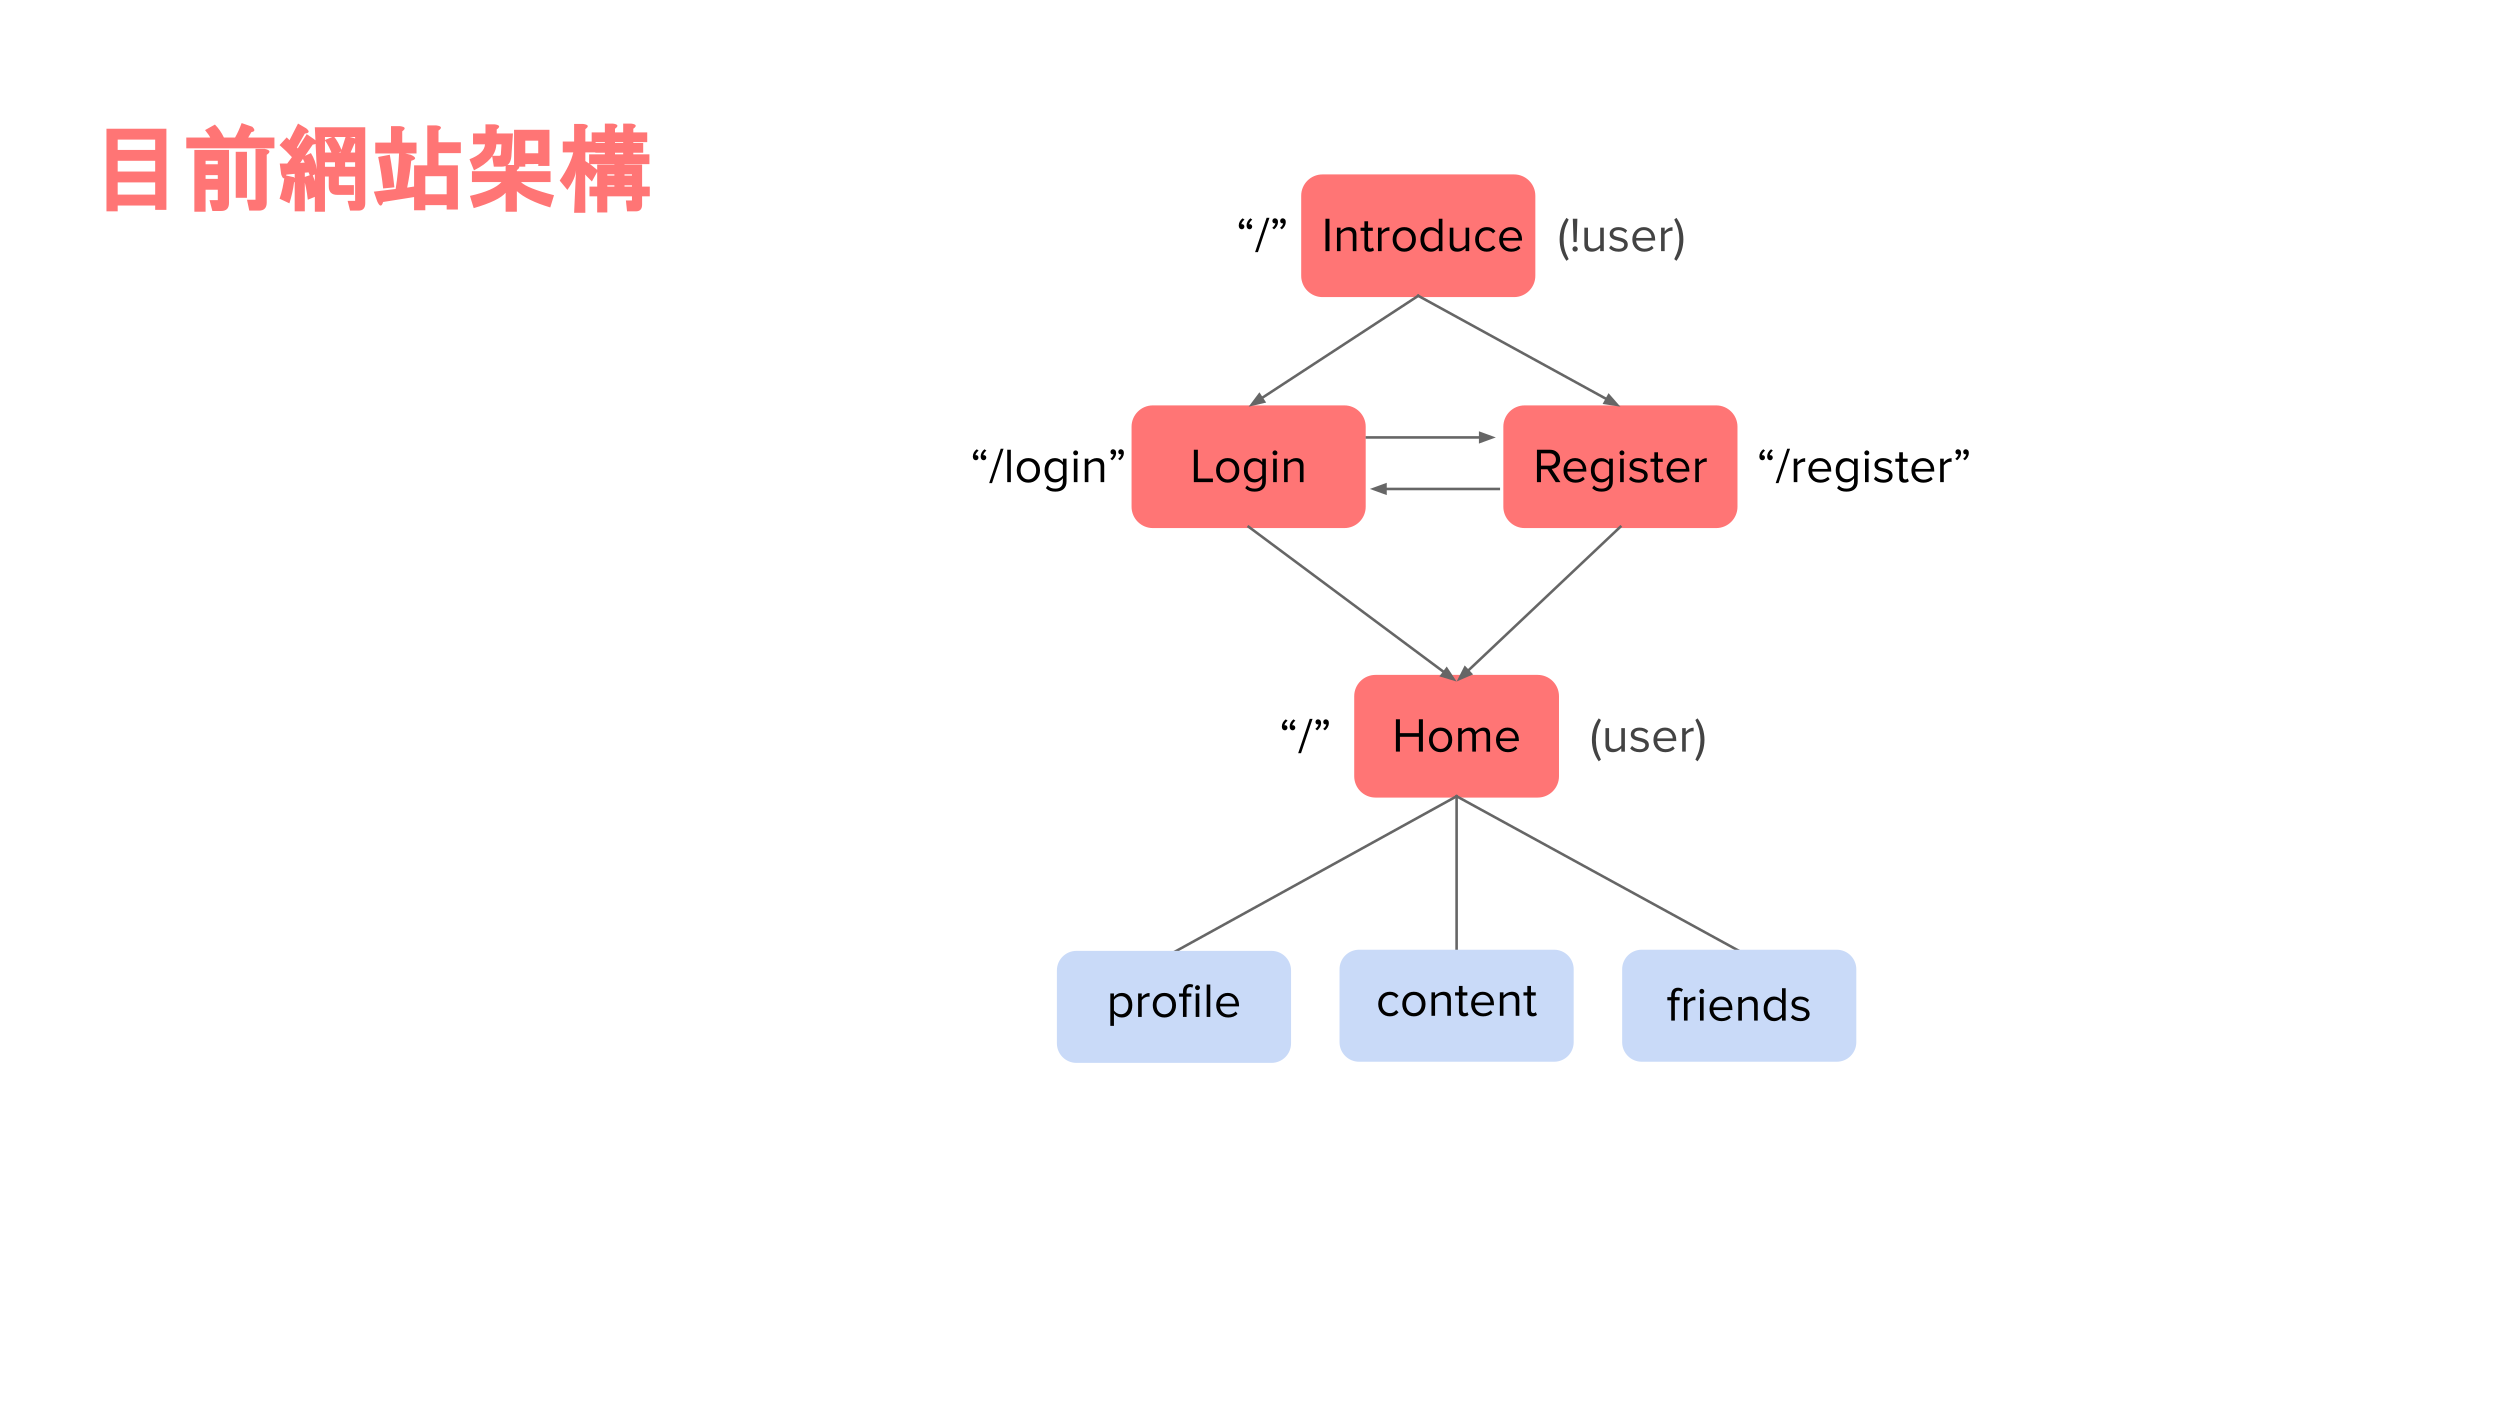 <svg version="1.1" viewBox="0.0 0.0 960.0 540.0" fill="none" stroke="none" stroke-linecap="square" stroke-miterlimit="10" xmlns:xlink="http://www.w3.org/1999/xlink" xmlns="http://www.w3.org/2000/svg"><rect x="0.0" y="0.0" width="960.0" height="540.0" fill="#808080" stroke="none"/><clipPath id="g20111129e14_0_52.0"><path d="m0 0l960.0 0l0 540.0l-960.0 0l0 -540.0z" clip-rule="nonzero"/></clipPath><g clip-path="url(#g20111129e14_0_52.0)"><path fill="#ffffff" d="m0 0l960.0 0l0 540.0l-960.0 0z" fill-rule="evenodd"/><path fill="#ff7575" d="m577.78 163.856l0 0c0 -4.244 3.441 -7.685 7.685 -7.685l73.543 0c2.038 0 3.993 0.81 5.434 2.251c1.441 1.441 2.251 3.396 2.251 5.434l0 30.74c0 4.244 -3.441 7.685 -7.685 7.685l-73.543 0c-4.244 0 -7.685 -3.441 -7.685 -7.685z" fill-rule="evenodd"/><path stroke="#ff7575" stroke-width="1.0" stroke-linejoin="round" stroke-linecap="butt" d="m577.78 163.856l0 0c0 -4.244 3.441 -7.685 7.685 -7.685l73.543 0c2.038 0 3.993 0.81 5.434 2.251c1.441 1.441 2.251 3.396 2.251 5.434l0 30.74c0 4.244 -3.441 7.685 -7.685 7.685l-73.543 0c-4.244 0 -7.685 -3.441 -7.685 -7.685z" fill-rule="evenodd"/><path fill="#ff7575" d="m435.016 163.854l0 0c0 -4.244 3.441 -7.685 7.685 -7.685l73.543 0c2.038 0 3.993 0.81 5.434 2.251c1.441 1.441 2.251 3.396 2.251 5.434l0 30.74c0 4.244 -3.441 7.685 -7.685 7.685l-73.543 0c-4.244 0 -7.685 -3.441 -7.685 -7.685z" fill-rule="evenodd"/><path stroke="#ff7575" stroke-width="1.0" stroke-linejoin="round" stroke-linecap="butt" d="m435.016 163.854l0 0c0 -4.244 3.441 -7.685 7.685 -7.685l73.543 0c2.038 0 3.993 0.81 5.434 2.251c1.441 1.441 2.251 3.396 2.251 5.434l0 30.74c0 4.244 -3.441 7.685 -7.685 7.685l-73.543 0c-4.244 0 -7.685 -3.441 -7.685 -7.685z" fill-rule="evenodd"/><path fill="#ff7575" d="m520.517 267.344l0 0c0 -4.244 3.441 -7.685 7.685 -7.685l62.267 0c2.038 0 3.993 0.81 5.434 2.251c1.441 1.441 2.251 3.396 2.251 5.434l0 30.74c0 4.244 -3.441 7.685 -7.685 7.685l-62.267 0c-4.244 0 -7.685 -3.441 -7.685 -7.685z" fill-rule="evenodd"/><path stroke="#ff7575" stroke-width="1.0" stroke-linejoin="round" stroke-linecap="butt" d="m520.517 267.344l0 0c0 -4.244 3.441 -7.685 7.685 -7.685l62.267 0c2.038 0 3.993 0.81 5.434 2.251c1.441 1.441 2.251 3.396 2.251 5.434l0 30.74c0 4.244 -3.441 7.685 -7.685 7.685l-62.267 0c-4.244 0 -7.685 -3.441 -7.685 -7.685z" fill-rule="evenodd"/><path fill="#000000" fill-opacity="0.0" d="m523.903 261.706l70.866 0l0 42.016l-70.866 0z" fill-rule="evenodd"/><path fill="#000000" d="m544.851 288.626l0 -5.703l-7.281 0l0 5.703l-1.547 0l0 -12.438l1.547 0l0 5.344l7.281 0l0 -5.344l1.547 0l0 12.438l-1.547 0zm8.33 0.219q-1.953 0 -3.203 -1.328q-1.25 -1.328 -1.25 -3.406q0 -2.094 1.25 -3.406q1.25 -1.312 3.203 -1.312q1.969 0 3.219 1.312q1.25 1.312 1.25 3.406q0 2.078 -1.25 3.406q-1.25 1.328 -3.219 1.328zm0 -1.25q1.312 0 2.156 -0.969q0.844 -0.984 0.844 -2.516q0 -1.516 -0.844 -2.484q-0.844 -0.984 -2.156 -0.984q-1.297 0 -2.156 0.969q-0.844 0.969 -0.844 2.5q0 1.547 0.844 2.516q0.844 0.969 2.156 0.969zm17.625 1.031l0 -6.125q0 -1.859 -1.672 -1.859q-0.703 0 -1.375 0.422q-0.656 0.422 -1.0 0.953l0 6.609l-1.406 0l0 -6.125q0 -1.859 -1.656 -1.859q-0.688 0 -1.344 0.438q-0.656 0.422 -1.031 0.969l0 6.578l-1.391 0l0 -9.016l1.391 0l0 1.312q0.312 -0.547 1.188 -1.031q0.891 -0.5 1.719 -0.5q1.047 0 1.625 0.484q0.594 0.484 0.812 1.188q0.453 -0.719 1.312 -1.188q0.859 -0.484 1.703 -0.484q2.516 0 2.516 2.719l0 6.516l-1.391 0zm8.262 0.219q-2.031 0 -3.312 -1.312q-1.281 -1.328 -1.281 -3.422q0 -2.0 1.266 -3.359q1.281 -1.359 3.172 -1.359q1.938 0 3.125 1.344q1.203 1.344 1.203 3.484l0 0.359l-7.297 0q0.078 1.375 1.0 2.25q0.922 0.859 2.25 0.859q1.641 0 2.781 -1.141l0.672 0.922q-1.375 1.375 -3.578 1.375zm2.797 -5.297q0 -1.25 -0.828 -2.125q-0.812 -0.875 -2.141 -0.875q-1.25 0 -2.078 0.875q-0.828 0.875 -0.875 2.125l5.922 0z" fill-rule="nonzero"/><path fill="#ff7575" d="m500.155 75.16l0 0c0 -4.244 3.441 -7.685 7.685 -7.685l73.543 0c2.038 0 3.993 0.81 5.434 2.251c1.441 1.441 2.251 3.396 2.251 5.434l0 30.74c0 4.244 -3.441 7.685 -7.685 7.685l-73.543 0c-4.244 0 -7.685 -3.441 -7.685 -7.685z" fill-rule="evenodd"/><path stroke="#ff7575" stroke-width="1.0" stroke-linejoin="round" stroke-linecap="butt" d="m500.155 75.16l0 0c0 -4.244 3.441 -7.685 7.685 -7.685l73.543 0c2.038 0 3.993 0.81 5.434 2.251c1.441 1.441 2.251 3.396 2.251 5.434l0 30.74c0 4.244 -3.441 7.685 -7.685 7.685l-73.543 0c-4.244 0 -7.685 -3.441 -7.685 -7.685z" fill-rule="evenodd"/><path fill="#000000" fill-opacity="0.0" d="m492.155 69.522l108.535 0l0 42.016l-108.535 0z" fill-rule="evenodd"/><path fill="#000000" d="m508.977 96.442l0 -12.438l1.547 0l0 12.438l-1.547 0zm10.49 0l0 -5.891q0 -1.203 -0.562 -1.641q-0.547 -0.453 -1.453 -0.453q-0.781 0 -1.547 0.422q-0.75 0.422 -1.125 0.984l0 6.578l-1.391 0l0 -9.016l1.391 0l0 1.312q0.578 -0.672 1.422 -1.094q0.859 -0.438 1.781 -0.438q2.875 0 2.875 2.906l0 6.328l-1.391 0zm6.467 0.219q-2.0 0 -2.0 -2.109l0 -5.891l-1.484 0l0 -1.234l1.484 0l0 -2.453l1.406 0l0 2.453l1.828 0l0 1.234l-1.828 0l0 5.594q0 0.516 0.219 0.844q0.234 0.312 0.703 0.312q0.578 0 0.938 -0.375l0.422 1.047q-0.578 0.578 -1.688 0.578zm3.219 -0.219l0 -9.016l1.391 0l0 1.453q1.25 -1.641 3.0 -1.641l0 1.438l-0.547 -0.047q-0.641 0 -1.406 0.453q-0.766 0.453 -1.047 0.984l0 6.375l-1.391 0zm10.078 0.219q-1.953 0 -3.203 -1.328q-1.25 -1.328 -1.25 -3.406q0 -2.094 1.25 -3.406q1.25 -1.312 3.203 -1.312q1.969 0 3.219 1.312q1.25 1.312 1.25 3.406q0 2.078 -1.25 3.406q-1.25 1.328 -3.219 1.328zm0 -1.25q1.312 0 2.156 -0.969q0.844 -0.984 0.844 -2.516q0 -1.516 -0.844 -2.484q-0.844 -0.984 -2.156 -0.984q-1.297 0 -2.156 0.969q-0.844 0.969 -0.844 2.5q0 1.547 0.844 2.516q0.844 0.969 2.156 0.969zm13.265 1.031l0 -1.344q-0.5 0.688 -1.297 1.125q-0.781 0.438 -1.734 0.438q-1.812 0 -2.922 -1.281q-1.094 -1.281 -1.094 -3.438q0 -2.156 1.109 -3.438q1.109 -1.297 2.906 -1.297q0.906 0 1.703 0.422q0.797 0.422 1.328 1.156l0 -4.781l1.406 0l0 12.438l-1.406 0zm-2.703 -1.031q0.844 0 1.594 -0.406q0.75 -0.406 1.109 -1.0l0 -4.094q-0.359 -0.594 -1.109 -1.016q-0.75 -0.438 -1.594 -0.438q-1.297 0 -2.094 0.953q-0.797 0.953 -0.797 2.531q0 1.547 0.781 2.516q0.797 0.953 2.109 0.953zm12.993 1.031l0 -1.266q-0.531 0.594 -1.375 1.047q-0.828 0.438 -1.844 0.438q-2.859 0 -2.859 -2.875l0 -6.359l1.391 0l0 5.938q0 1.062 0.484 1.562q0.484 0.484 1.531 0.484q0.828 0 1.547 -0.406q0.734 -0.406 1.125 -0.953l0 -6.625l1.391 0l0 9.016l-1.391 0zm8.17 0.219q-1.984 0 -3.25 -1.344q-1.25 -1.344 -1.25 -3.391q0 -2.031 1.25 -3.375q1.266 -1.344 3.25 -1.344q2.094 0 3.297 1.562l-0.922 0.859q-0.859 -1.172 -2.297 -1.172q-1.391 0 -2.266 0.969q-0.859 0.953 -0.859 2.5q0 1.562 0.859 2.531q0.859 0.953 2.266 0.953q1.406 0 2.297 -1.172l0.922 0.859q-1.203 1.562 -3.297 1.562zm9.329 0q-2.031 0 -3.312 -1.312q-1.281 -1.328 -1.281 -3.422q0 -2.0 1.266 -3.359q1.281 -1.359 3.172 -1.359q1.938 0 3.125 1.344q1.203 1.344 1.203 3.484l0 0.359l-7.297 0q0.078 1.375 1.0 2.25q0.922 0.859 2.25 0.859q1.641 0 2.781 -1.141l0.672 0.922q-1.375 1.375 -3.578 1.375zm2.797 -5.297q0 -1.25 -0.828 -2.125q-0.812 -0.875 -2.141 -0.875q-1.25 0 -2.078 0.875q-0.828 0.875 -0.875 2.125l5.922 0z" fill-rule="nonzero"/><path fill="#000000" fill-opacity="0.0" d="m601.462 261.706l64.126 0l0 42.016l-64.126 0z" fill-rule="evenodd"/><path fill="#434343" d="m613.915 292.345q-1.266 -1.734 -1.953 -3.859q-0.672 -2.141 -0.672 -4.391q0 -2.266 0.672 -4.375q0.688 -2.125 1.953 -3.875l0.844 0.641q-1.125 2.234 -1.547 3.906q-0.406 1.672 -0.406 3.703q0 2.016 0.422 3.719q0.422 1.688 1.531 3.875l-0.844 0.656zm8.658 -3.719l0 -1.266q-0.531 0.594 -1.375 1.047q-0.828 0.438 -1.844 0.438q-2.859 0 -2.859 -2.875l0 -6.359l1.391 0l0 5.938q0 1.062 0.484 1.562q0.484 0.484 1.531 0.484q0.828 0 1.547 -0.406q0.734 -0.406 1.125 -0.953l0 -6.625l1.391 0l0 9.016l-1.391 0zm7.045 0.219q-2.297 0 -3.641 -1.406l0.734 -1.016q0.453 0.531 1.234 0.906q0.797 0.375 1.734 0.375q1.047 0 1.578 -0.438q0.547 -0.438 0.547 -1.109q0 -0.594 -0.594 -0.938q-0.578 -0.344 -2.188 -0.719q-1.359 -0.281 -2.078 -0.875q-0.719 -0.609 -0.719 -1.641q0 -1.141 0.906 -1.859q0.922 -0.734 2.453 -0.734q2.031 0 3.344 1.312l-0.656 0.969q-0.406 -0.484 -1.109 -0.812q-0.703 -0.328 -1.578 -0.328q-0.938 0 -1.469 0.406q-0.531 0.406 -0.531 1.016q0 0.531 0.594 0.859q0.609 0.312 2.203 0.641q1.359 0.328 2.062 0.969q0.719 0.641 0.719 1.703q0 1.25 -0.969 1.984q-0.969 0.734 -2.578 0.734zm9.894 0q-2.031 0 -3.312 -1.312q-1.281 -1.328 -1.281 -3.422q0 -2.0 1.266 -3.359q1.281 -1.359 3.172 -1.359q1.938 0 3.125 1.344q1.203 1.344 1.203 3.484l0 0.359l-7.297 0q0.078 1.375 1.0 2.25q0.922 0.859 2.25 0.859q1.641 0 2.781 -1.141l0.672 0.922q-1.375 1.375 -3.578 1.375zm2.797 -5.297q0 -1.25 -0.828 -2.125q-0.812 -0.875 -2.141 -0.875q-1.25 0 -2.078 0.875q-0.828 0.875 -0.875 2.125l5.922 0zm3.644 5.078l0 -9.016l1.391 0l0 1.453q1.25 -1.641 3.0 -1.641l0 1.438l-0.547 -0.047q-0.641 0 -1.406 0.453q-0.766 0.453 -1.047 0.984l0 6.375l-1.391 0zm5.063 3.062q1.109 -2.172 1.531 -3.922q0.438 -1.766 0.438 -3.672q0 -1.906 -0.422 -3.625q-0.422 -1.734 -1.547 -3.984l0.844 -0.641q1.281 1.75 1.969 3.875q0.688 2.109 0.688 4.375q0 2.25 -0.688 4.391q-0.688 2.125 -1.969 3.859l-0.844 -0.656z" fill-rule="nonzero"/><path fill="#000000" fill-opacity="0.0" d="m589.068 69.522l88.913 0l0 42.016l-88.913 0z" fill-rule="evenodd"/><path fill="#434343" d="m601.521 100.161q-1.266 -1.734 -1.953 -3.859q-0.672 -2.141 -0.672 -4.391q0 -2.266 0.672 -4.375q0.688 -2.125 1.953 -3.875l0.844 0.641q-1.125 2.234 -1.547 3.906q-0.406 1.672 -0.406 3.703q0 2.016 0.422 3.719q0.422 1.688 1.531 3.875l-0.844 0.656zm2.736 -7.203l-0.297 -8.953l1.75 0l-0.297 8.953l-1.156 0zm0.578 3.672q-0.422 0 -0.719 -0.297q-0.297 -0.312 -0.297 -0.734q0 -0.422 0.297 -0.719q0.297 -0.297 0.719 -0.297q0.438 0 0.734 0.297q0.297 0.297 0.297 0.719q0 0.422 -0.297 0.734q-0.297 0.297 -0.734 0.297zm9.635 -0.188l0 -1.266q-0.531 0.594 -1.375 1.047q-0.828 0.438 -1.844 0.438q-2.859 0 -2.859 -2.875l0 -6.359l1.391 0l0 5.938q0 1.062 0.484 1.562q0.484 0.484 1.531 0.484q0.828 0 1.547 -0.406q0.734 -0.406 1.125 -0.953l0 -6.625l1.391 0l0 9.016l-1.391 0zm7.045 0.219q-2.297 0 -3.641 -1.406l0.734 -1.016q0.453 0.531 1.234 0.906q0.797 0.375 1.734 0.375q1.047 0 1.578 -0.438q0.547 -0.438 0.547 -1.109q0 -0.594 -0.594 -0.938q-0.578 -0.344 -2.188 -0.719q-1.359 -0.281 -2.078 -0.875q-0.719 -0.609 -0.719 -1.641q0 -1.141 0.906 -1.859q0.922 -0.734 2.453 -0.734q2.031 0 3.344 1.312l-0.656 0.969q-0.406 -0.484 -1.109 -0.812q-0.703 -0.328 -1.578 -0.328q-0.938 0 -1.469 0.406q-0.531 0.406 -0.531 1.016q0 0.531 0.594 0.859q0.609 0.312 2.203 0.641q1.359 0.328 2.062 0.969q0.719 0.641 0.719 1.703q0 1.25 -0.969 1.984q-0.969 0.734 -2.578 0.734zm9.894 0q-2.031 0 -3.312 -1.312q-1.281 -1.328 -1.281 -3.422q0 -2.0 1.266 -3.359q1.281 -1.359 3.172 -1.359q1.938 0 3.125 1.344q1.203 1.344 1.203 3.484l0 0.359l-7.297 0q0.078 1.375 1.0 2.25q0.922 0.859 2.25 0.859q1.641 0 2.781 -1.141l0.672 0.922q-1.375 1.375 -3.578 1.375zm2.797 -5.297q0 -1.25 -0.828 -2.125q-0.812 -0.875 -2.141 -0.875q-1.25 0 -2.078 0.875q-0.828 0.875 -0.875 2.125l5.922 0zm3.644 5.078l0 -9.016l1.391 0l0 1.453q1.25 -1.641 3.0 -1.641l0 1.438l-0.547 -0.047q-0.641 0 -1.406 0.453q-0.766 0.453 -1.047 0.984l0 6.375l-1.391 0zm5.063 3.062q1.109 -2.172 1.531 -3.922q0.438 -1.766 0.438 -3.672q0 -1.906 -0.422 -3.625q-0.422 -1.734 -1.547 -3.984l0.844 -0.641q1.281 1.75 1.969 3.875q0.688 2.109 0.688 4.375q0 2.25 -0.688 4.391q-0.688 2.125 -1.969 3.859l-0.844 -0.656z" fill-rule="nonzero"/><path fill="#000000" fill-opacity="0.0" d="m544.606 113.587l-65.134 42.583" fill-rule="evenodd"/><path stroke="#666666" stroke-width="1.0" stroke-linejoin="round" stroke-linecap="butt" d="m544.606 113.587l-60.112 39.299" fill-rule="evenodd"/><path fill="#666666" stroke="#666666" stroke-width="1.0" stroke-linecap="butt" d="m483.591 151.504l-2.895 3.866l4.702 -1.101z" fill-rule="evenodd"/><path fill="#000000" fill-opacity="0.0" d="m544.598 113.588l77.638 42.583" fill-rule="evenodd"/><path stroke="#666666" stroke-width="1.0" stroke-linejoin="round" stroke-linecap="butt" d="m544.598 113.588l72.377 39.697" fill-rule="evenodd"/><path fill="#666666" stroke="#666666" stroke-width="1.0" stroke-linecap="butt" d="m616.181 154.733l4.773 0.734l-3.185 -3.631z" fill-rule="evenodd"/><path fill="#000000" fill-opacity="0.0" d="m444.039 158.217l70.866 0l0 42.016l-70.866 0z" fill-rule="evenodd"/><path fill="#000000" d="m458.436 185.137l0 -12.438l1.547 0l0 11.062l5.781 0l0 1.375l-7.328 0zm12.998 0.219q-1.953 0 -3.203 -1.328q-1.25 -1.328 -1.25 -3.406q0 -2.094 1.25 -3.406q1.25 -1.312 3.203 -1.312q1.969 0 3.219 1.312q1.25 1.312 1.25 3.406q0 2.078 -1.25 3.406q-1.25 1.328 -3.219 1.328zm0 -1.25q1.312 0 2.156 -0.969q0.844 -0.984 0.844 -2.516q0 -1.516 -0.844 -2.484q-0.844 -0.984 -2.156 -0.984q-1.297 0 -2.156 0.969q-0.844 0.969 -0.844 2.5q0 1.547 0.844 2.516q0.844 0.969 2.156 0.969zm10.359 4.688q-1.156 0 -2.0 -0.281q-0.828 -0.281 -1.641 -1.062l0.719 -1.047q0.562 0.672 1.25 0.953q0.703 0.281 1.672 0.281q1.391 0 2.141 -0.719q0.75 -0.719 0.75 -1.984l0 -1.297q-0.484 0.703 -1.281 1.156q-0.781 0.453 -1.734 0.453q-1.828 0 -2.922 -1.281q-1.094 -1.297 -1.094 -3.375q0 -2.172 1.109 -3.422q1.109 -1.266 2.906 -1.266q1.859 0 3.016 1.578l0 -1.359l1.406 0l0 8.75q0 1.906 -1.125 2.906q-1.109 1.016 -3.172 1.016zm0.203 -4.781q0.766 0 1.516 -0.406q0.766 -0.406 1.172 -1.062l0 -3.938q-0.406 -0.656 -1.172 -1.047q-0.766 -0.406 -1.516 -0.406q-1.312 0 -2.109 0.953q-0.781 0.953 -0.781 2.484q0 1.547 0.797 2.484q0.812 0.938 2.094 0.938zm7.584 -9.172q-0.375 0 -0.656 -0.266q-0.281 -0.281 -0.281 -0.672q0 -0.391 0.281 -0.672q0.281 -0.281 0.656 -0.281q0.391 0 0.672 0.281q0.281 0.281 0.281 0.672q0 0.391 -0.281 0.672q-0.281 0.266 -0.672 0.266zm-0.688 10.297l0 -9.016l1.391 0l0 9.016l-1.391 0zm10.276 0l0 -5.891q0 -1.203 -0.562 -1.641q-0.547 -0.453 -1.453 -0.453q-0.781 0 -1.547 0.422q-0.75 0.422 -1.125 0.984l0 6.578l-1.391 0l0 -9.016l1.391 0l0 1.312q0.578 -0.672 1.422 -1.094q0.859 -0.438 1.781 -0.438q2.875 0 2.875 2.906l0 6.328l-1.391 0z" fill-rule="nonzero"/><path fill="#000000" fill-opacity="0.0" d="m573.433 158.218l97.606 0l0 42.016l-97.606 0z" fill-rule="evenodd"/><path fill="#000000" d="m597.386 185.138l-3.172 -4.938l-2.484 0l0 4.938l-1.547 0l0 -12.438l5.0 0q1.75 0 2.828 1.047q1.078 1.031 1.078 2.703q0 1.562 -0.906 2.531q-0.906 0.953 -2.328 1.078l3.359 5.078l-1.828 0zm-2.391 -6.312q1.125 0 1.797 -0.656q0.688 -0.656 0.688 -1.719q0 -1.062 -0.688 -1.719q-0.672 -0.656 -1.797 -0.656l-3.266 0l0 4.75l3.266 0zm9.986 6.531q-2.031 0 -3.312 -1.312q-1.281 -1.328 -1.281 -3.422q0 -2.0 1.266 -3.359q1.281 -1.359 3.172 -1.359q1.938 0 3.125 1.344q1.203 1.344 1.203 3.484l0 0.359l-7.297 0q0.078 1.375 1.0 2.25q0.922 0.859 2.25 0.859q1.641 0 2.781 -1.141l0.672 0.922q-1.375 1.375 -3.578 1.375zm2.797 -5.297q0 -1.25 -0.828 -2.125q-0.812 -0.875 -2.141 -0.875q-1.25 0 -2.078 0.875q-0.828 0.875 -0.875 2.125l5.922 0zm7.253 8.734q-1.156 0 -2.0 -0.281q-0.828 -0.281 -1.641 -1.062l0.719 -1.047q0.562 0.672 1.25 0.953q0.703 0.281 1.672 0.281q1.391 0 2.141 -0.719q0.75 -0.719 0.75 -1.984l0 -1.297q-0.484 0.703 -1.281 1.156q-0.781 0.453 -1.734 0.453q-1.828 0 -2.922 -1.281q-1.094 -1.297 -1.094 -3.375q0 -2.172 1.109 -3.422q1.109 -1.266 2.906 -1.266q1.859 0 3.016 1.578l0 -1.359l1.406 0l0 8.75q0 1.906 -1.125 2.906q-1.109 1.016 -3.172 1.016zm0.203 -4.781q0.766 0 1.516 -0.406q0.766 -0.406 1.172 -1.062l0 -3.938q-0.406 -0.656 -1.172 -1.047q-0.766 -0.406 -1.516 -0.406q-1.312 0 -2.109 0.953q-0.781 0.953 -0.781 2.484q0 1.547 0.797 2.484q0.812 0.938 2.094 0.938zm7.584 -9.172q-0.375 0 -0.656 -0.266q-0.281 -0.281 -0.281 -0.672q0 -0.391 0.281 -0.672q0.281 -0.281 0.656 -0.281q0.391 0 0.672 0.281q0.281 0.281 0.281 0.672q0 0.391 -0.281 0.672q-0.281 0.266 -0.672 0.266zm-0.688 10.297l0 -9.016l1.391 0l0 9.016l-1.391 0zm7.041 0.219q-2.297 0 -3.641 -1.406l0.734 -1.016q0.453 0.531 1.234 0.906q0.797 0.375 1.734 0.375q1.047 0 1.578 -0.438q0.547 -0.438 0.547 -1.109q0 -0.594 -0.594 -0.938q-0.578 -0.344 -2.188 -0.719q-1.359 -0.281 -2.078 -0.875q-0.719 -0.609 -0.719 -1.641q0 -1.141 0.906 -1.859q0.922 -0.734 2.453 -0.734q2.031 0 3.344 1.312l-0.656 0.969q-0.406 -0.484 -1.109 -0.812q-0.703 -0.328 -1.578 -0.328q-0.938 0 -1.469 0.406q-0.531 0.406 -0.531 1.016q0 0.531 0.594 0.859q0.609 0.312 2.203 0.641q1.359 0.328 2.062 0.969q0.719 0.641 0.719 1.703q0 1.25 -0.969 1.984q-0.969 0.734 -2.578 0.734zm8.097 0q-2.0 0 -2.0 -2.109l0 -5.891l-1.484 0l0 -1.234l1.484 0l0 -2.453l1.406 0l0 2.453l1.828 0l0 1.234l-1.828 0l0 5.594q0 0.516 0.219 0.844q0.234 0.312 0.703 0.312q0.578 0 0.938 -0.375l0.422 1.047q-0.578 0.578 -1.688 0.578zm7.282 0q-2.031 0 -3.312 -1.312q-1.281 -1.328 -1.281 -3.422q0 -2.0 1.266 -3.359q1.281 -1.359 3.172 -1.359q1.938 0 3.125 1.344q1.203 1.344 1.203 3.484l0 0.359l-7.297 0q0.078 1.375 1.0 2.25q0.922 0.859 2.25 0.859q1.641 0 2.781 -1.141l0.672 0.922q-1.375 1.375 -3.578 1.375zm2.797 -5.297q0 -1.25 -0.828 -2.125q-0.812 -0.875 -2.141 -0.875q-1.25 0 -2.078 0.875q-0.828 0.875 -0.875 2.125l5.922 0zm3.644 5.078l0 -9.016l1.391 0l0 1.453q1.25 -1.641 3.0 -1.641l0 1.438l-0.547 -0.047q-0.641 0 -1.406 0.453q-0.766 0.453 -1.047 0.984l0 6.375l-1.391 0z" fill-rule="nonzero"/><path fill="#000000" fill-opacity="0.0" d="m524.891 167.975l49.512 0" fill-rule="evenodd"/><path stroke="#666666" stroke-width="1.0" stroke-linejoin="round" stroke-linecap="butt" d="m524.891 167.975l43.512 0" fill-rule="evenodd"/><path fill="#666666" stroke="#666666" stroke-width="1.0" stroke-linecap="butt" d="m568.403 169.627l4.538 -1.652l-4.538 -1.652z" fill-rule="evenodd"/><path fill="#000000" fill-opacity="0.0" d="m575.529 187.755l-49.512 0" fill-rule="evenodd"/><path stroke="#666666" stroke-width="1.0" stroke-linejoin="round" stroke-linecap="butt" d="m575.529 187.755l-43.512 0" fill-rule="evenodd"/><path fill="#666666" stroke="#666666" stroke-width="1.0" stroke-linecap="butt" d="m532.017 186.103l-4.538 1.652l4.538 1.652z" fill-rule="evenodd"/><path fill="#000000" fill-opacity="0.0" d="m465.677 69.525l59.622 0l0 42.016l-59.622 0z" fill-rule="evenodd"/><path fill="#000000" d="m475.677 86.617q0 -0.859 0.422 -1.594q0.438 -0.734 1.094 -1.203l0.688 0.547q-0.438 0.312 -0.797 0.812q-0.359 0.484 -0.391 0.938l0.234 -0.031q0.406 0 0.656 0.266q0.25 0.266 0.25 0.688q0 0.406 -0.281 0.703q-0.281 0.297 -0.703 0.297q-0.469 0 -0.828 -0.359q-0.344 -0.375 -0.344 -1.062zm3.0 0q0 -0.859 0.422 -1.594q0.422 -0.734 1.078 -1.203l0.688 0.547q-0.438 0.312 -0.781 0.812q-0.344 0.484 -0.406 0.938l0.25 -0.031q0.391 0 0.641 0.266q0.266 0.266 0.266 0.688q0 0.406 -0.297 0.703q-0.281 0.297 -0.703 0.297q-0.469 0 -0.812 -0.359q-0.344 -0.375 -0.344 -1.062zm3.276 10.203l4.422 -13.188l1.094 0l-4.422 13.188l-1.094 0zm11.788 -11.594q0 0.859 -0.438 1.609q-0.438 0.75 -1.078 1.219l-0.688 -0.578q0.453 -0.297 0.797 -0.797q0.344 -0.5 0.406 -0.938l-0.25 0.031q-0.391 0 -0.656 -0.25q-0.25 -0.266 -0.25 -0.703q0 -0.406 0.281 -0.703q0.297 -0.297 0.703 -0.297q0.469 0 0.812 0.359q0.359 0.359 0.359 1.047zm-2.984 0q0 0.859 -0.438 1.609q-0.438 0.75 -1.094 1.219l-0.688 -0.578q0.453 -0.297 0.797 -0.797q0.359 -0.5 0.422 -0.938l-0.266 0.031q-0.391 0 -0.641 -0.25q-0.25 -0.266 -0.25 -0.703q0 -0.406 0.266 -0.703q0.281 -0.297 0.719 -0.297q0.469 0 0.812 0.359q0.359 0.359 0.359 1.047z" fill-rule="nonzero"/><path fill="#000000" fill-opacity="0.0" d="m482.228 261.926l59.622 0l0 42.016l-59.622 0z" fill-rule="evenodd"/><path fill="#000000" d="m492.228 279.018q0 -0.859 0.422 -1.594q0.438 -0.734 1.094 -1.203l0.688 0.547q-0.438 0.312 -0.797 0.812q-0.359 0.484 -0.391 0.938l0.234 -0.031q0.406 0 0.656 0.266q0.25 0.266 0.25 0.688q0 0.406 -0.281 0.703q-0.281 0.297 -0.703 0.297q-0.469 0 -0.828 -0.359q-0.344 -0.375 -0.344 -1.062zm3.0 0q0 -0.859 0.422 -1.594q0.422 -0.734 1.078 -1.203l0.688 0.547q-0.438 0.312 -0.781 0.812q-0.344 0.484 -0.406 0.938l0.25 -0.031q0.391 0 0.641 0.266q0.266 0.266 0.266 0.688q0 0.406 -0.297 0.703q-0.281 0.297 -0.703 0.297q-0.469 0 -0.812 -0.359q-0.344 -0.375 -0.344 -1.062zm3.276 10.203l4.422 -13.188l1.094 0l-4.422 13.188l-1.094 0zm11.788 -11.594q0 0.859 -0.438 1.609q-0.438 0.75 -1.078 1.219l-0.688 -0.578q0.453 -0.297 0.797 -0.797q0.344 -0.5 0.406 -0.938l-0.25 0.031q-0.391 0 -0.656 -0.25q-0.25 -0.266 -0.25 -0.703q0 -0.406 0.281 -0.703q0.297 -0.297 0.703 -0.297q0.469 0 0.812 0.359q0.359 0.359 0.359 1.047zm-2.984 0q0 0.859 -0.438 1.609q-0.438 0.75 -1.094 1.219l-0.688 -0.578q0.453 -0.297 0.797 -0.797q0.359 -0.5 0.422 -0.938l-0.266 0.031q-0.391 0 -0.641 -0.25q-0.25 -0.266 -0.25 -0.703q0 -0.406 0.266 -0.703q0.281 -0.297 0.719 -0.297q0.469 0 0.812 0.359q0.359 0.359 0.359 1.047z" fill-rule="nonzero"/><path fill="#000000" fill-opacity="0.0" d="m363.57 158.218l97.606 0l0 42.016l-97.606 0z" fill-rule="evenodd"/><path fill="#000000" d="m373.57 175.31q0 -0.859 0.422 -1.594q0.438 -0.734 1.094 -1.203l0.688 0.547q-0.438 0.312 -0.797 0.812q-0.359 0.484 -0.391 0.938l0.234 -0.031q0.406 0 0.656 0.266q0.25 0.266 0.25 0.688q0 0.406 -0.281 0.703q-0.281 0.297 -0.703 0.297q-0.469 0 -0.828 -0.359q-0.344 -0.375 -0.344 -1.062zm3.0 0q0 -0.859 0.422 -1.594q0.422 -0.734 1.078 -1.203l0.688 0.547q-0.438 0.312 -0.781 0.812q-0.344 0.484 -0.406 0.938l0.25 -0.031q0.391 0 0.641 0.266q0.266 0.266 0.266 0.688q0 0.406 -0.297 0.703q-0.281 0.297 -0.703 0.297q-0.469 0 -0.812 -0.359q-0.344 -0.375 -0.344 -1.062zm3.276 10.203l4.422 -13.188l1.094 0l-4.422 13.188l-1.094 0zm6.928 -0.375l0 -12.438l1.391 0l0 12.438l-1.391 0zm8.12 0.219q-1.953 0 -3.203 -1.328q-1.25 -1.328 -1.25 -3.406q0 -2.094 1.25 -3.406q1.25 -1.312 3.203 -1.312q1.969 0 3.219 1.312q1.25 1.312 1.25 3.406q0 2.078 -1.25 3.406q-1.25 1.328 -3.219 1.328zm0 -1.25q1.312 0 2.156 -0.969q0.844 -0.984 0.844 -2.516q0 -1.516 -0.844 -2.484q-0.844 -0.984 -2.156 -0.984q-1.297 0 -2.156 0.969q-0.844 0.969 -0.844 2.5q0 1.547 0.844 2.516q0.844 0.969 2.156 0.969zm10.359 4.688q-1.156 0 -2.0 -0.281q-0.828 -0.281 -1.641 -1.062l0.719 -1.047q0.562 0.672 1.25 0.953q0.703 0.281 1.672 0.281q1.391 0 2.141 -0.719q0.75 -0.719 0.75 -1.984l0 -1.297q-0.484 0.703 -1.281 1.156q-0.781 0.453 -1.734 0.453q-1.828 0 -2.922 -1.281q-1.094 -1.297 -1.094 -3.375q0 -2.172 1.109 -3.422q1.109 -1.266 2.906 -1.266q1.859 0 3.016 1.578l0 -1.359l1.406 0l0 8.75q0 1.906 -1.125 2.906q-1.109 1.016 -3.172 1.016zm0.203 -4.781q0.766 0 1.516 -0.406q0.766 -0.406 1.172 -1.062l0 -3.938q-0.406 -0.656 -1.172 -1.047q-0.766 -0.406 -1.516 -0.406q-1.312 0 -2.109 0.953q-0.781 0.953 -0.781 2.484q0 1.547 0.797 2.484q0.812 0.938 2.094 0.938zm7.584 -9.172q-0.375 0 -0.656 -0.266q-0.281 -0.281 -0.281 -0.672q0 -0.391 0.281 -0.672q0.281 -0.281 0.656 -0.281q0.391 0 0.672 0.281q0.281 0.281 0.281 0.672q0 0.391 -0.281 0.672q-0.281 0.266 -0.672 0.266zm-0.688 10.297l0 -9.016l1.391 0l0 9.016l-1.391 0zm10.276 0l0 -5.891q0 -1.203 -0.562 -1.641q-0.547 -0.453 -1.453 -0.453q-0.781 0 -1.547 0.422q-0.75 0.422 -1.125 0.984l0 6.578l-1.391 0l0 -9.016l1.391 0l0 1.312q0.578 -0.672 1.422 -1.094q0.859 -0.438 1.781 -0.438q2.875 0 2.875 2.906l0 6.328l-1.391 0zm8.949 -11.219q0 0.859 -0.438 1.609q-0.438 0.75 -1.078 1.219l-0.688 -0.578q0.453 -0.297 0.797 -0.797q0.344 -0.5 0.406 -0.938l-0.25 0.031q-0.391 0 -0.656 -0.25q-0.25 -0.266 -0.25 -0.703q0 -0.406 0.281 -0.703q0.297 -0.297 0.703 -0.297q0.469 0 0.812 0.359q0.359 0.359 0.359 1.047zm-2.984 0q0 0.859 -0.438 1.609q-0.438 0.75 -1.094 1.219l-0.688 -0.578q0.453 -0.297 0.797 -0.797q0.359 -0.5 0.422 -0.938l-0.266 0.031q-0.391 0 -0.641 -0.25q-0.25 -0.266 -0.25 -0.703q0 -0.406 0.266 -0.703q0.281 -0.297 0.719 -0.297q0.469 0 0.812 0.359q0.359 0.359 0.359 1.047z" fill-rule="nonzero"/><path fill="#000000" fill-opacity="0.0" d="m665.588 158.218l120.945 0l0 42.016l-120.945 0z" fill-rule="evenodd"/><path fill="#000000" d="m675.588 175.31q0 -0.859 0.422 -1.594q0.438 -0.734 1.094 -1.203l0.688 0.547q-0.438 0.312 -0.797 0.812q-0.359 0.484 -0.391 0.938l0.234 -0.031q0.406 0 0.656 0.266q0.25 0.266 0.25 0.688q0 0.406 -0.281 0.703q-0.281 0.297 -0.703 0.297q-0.469 0 -0.828 -0.359q-0.344 -0.375 -0.344 -1.062zm3.0 0q0 -0.859 0.422 -1.594q0.422 -0.734 1.078 -1.203l0.688 0.547q-0.438 0.312 -0.781 0.812q-0.344 0.484 -0.406 0.938l0.25 -0.031q0.391 0 0.641 0.266q0.266 0.266 0.266 0.688q0 0.406 -0.297 0.703q-0.281 0.297 -0.703 0.297q-0.469 0 -0.812 -0.359q-0.344 -0.375 -0.344 -1.062zm3.276 10.203l4.422 -13.188l1.094 0l-4.422 13.188l-1.094 0zm6.928 -0.375l0 -9.016l1.391 0l0 1.453q1.25 -1.641 3.0 -1.641l0 1.438l-0.547 -0.047q-0.641 0 -1.406 0.453q-0.766 0.453 -1.047 0.984l0 6.375l-1.391 0zm10.219 0.219q-2.031 0 -3.312 -1.312q-1.281 -1.328 -1.281 -3.422q0 -2.0 1.266 -3.359q1.281 -1.359 3.172 -1.359q1.938 0 3.125 1.344q1.203 1.344 1.203 3.484l0 0.359l-7.297 0q0.078 1.375 1.0 2.25q0.922 0.859 2.25 0.859q1.641 0 2.781 -1.141l0.672 0.922q-1.375 1.375 -3.578 1.375zm2.797 -5.297q0 -1.25 -0.828 -2.125q-0.812 -0.875 -2.141 -0.875q-1.25 0 -2.078 0.875q-0.828 0.875 -0.875 2.125l5.922 0zm7.253 8.734q-1.156 0 -2.0 -0.281q-0.828 -0.281 -1.641 -1.062l0.719 -1.047q0.562 0.672 1.25 0.953q0.703 0.281 1.672 0.281q1.391 0 2.141 -0.719q0.75 -0.719 0.75 -1.984l0 -1.297q-0.484 0.703 -1.281 1.156q-0.781 0.453 -1.734 0.453q-1.828 0 -2.922 -1.281q-1.094 -1.297 -1.094 -3.375q0 -2.172 1.109 -3.422q1.109 -1.266 2.906 -1.266q1.859 0 3.016 1.578l0 -1.359l1.406 0l0 8.75q0 1.906 -1.125 2.906q-1.109 1.016 -3.172 1.016zm0.203 -4.781q0.766 0 1.516 -0.406q0.766 -0.406 1.172 -1.062l0 -3.938q-0.406 -0.656 -1.172 -1.047q-0.766 -0.406 -1.516 -0.406q-1.312 0 -2.109 0.953q-0.781 0.953 -0.781 2.484q0 1.547 0.797 2.484q0.812 0.938 2.094 0.938zm7.584 -9.172q-0.375 0 -0.656 -0.266q-0.281 -0.281 -0.281 -0.672q0 -0.391 0.281 -0.672q0.281 -0.281 0.656 -0.281q0.391 0 0.672 0.281q0.281 0.281 0.281 0.672q0 0.391 -0.281 0.672q-0.281 0.266 -0.672 0.266zm-0.688 10.297l0 -9.016l1.391 0l0 9.016l-1.391 0zm7.041 0.219q-2.297 0 -3.641 -1.406l0.734 -1.016q0.453 0.531 1.234 0.906q0.797 0.375 1.734 0.375q1.047 0 1.578 -0.438q0.547 -0.438 0.547 -1.109q0 -0.594 -0.594 -0.938q-0.578 -0.344 -2.188 -0.719q-1.359 -0.281 -2.078 -0.875q-0.719 -0.609 -0.719 -1.641q0 -1.141 0.906 -1.859q0.922 -0.734 2.453 -0.734q2.031 0 3.344 1.312l-0.656 0.969q-0.406 -0.484 -1.109 -0.812q-0.703 -0.328 -1.578 -0.328q-0.938 0 -1.469 0.406q-0.531 0.406 -0.531 1.016q0 0.531 0.594 0.859q0.609 0.312 2.203 0.641q1.359 0.328 2.062 0.969q0.719 0.641 0.719 1.703q0 1.25 -0.969 1.984q-0.969 0.734 -2.578 0.734zm8.097 0q-2.0 0 -2.0 -2.109l0 -5.891l-1.484 0l0 -1.234l1.484 0l0 -2.453l1.406 0l0 2.453l1.828 0l0 1.234l-1.828 0l0 5.594q0 0.516 0.219 0.844q0.234 0.312 0.703 0.312q0.578 0 0.938 -0.375l0.422 1.047q-0.578 0.578 -1.688 0.578zm7.282 0q-2.031 0 -3.312 -1.312q-1.281 -1.328 -1.281 -3.422q0 -2.0 1.266 -3.359q1.281 -1.359 3.172 -1.359q1.938 0 3.125 1.344q1.203 1.344 1.203 3.484l0 0.359l-7.297 0q0.078 1.375 1.0 2.25q0.922 0.859 2.25 0.859q1.641 0 2.781 -1.141l0.672 0.922q-1.375 1.375 -3.578 1.375zm2.797 -5.297q0 -1.25 -0.828 -2.125q-0.812 -0.875 -2.141 -0.875q-1.25 0 -2.078 0.875q-0.828 0.875 -0.875 2.125l5.922 0zm3.644 5.078l0 -9.016l1.391 0l0 1.453q1.25 -1.641 3.0 -1.641l0 1.438l-0.547 -0.047q-0.641 0 -1.406 0.453q-0.766 0.453 -1.047 0.984l0 6.375l-1.391 0zm11.016 -11.219q0 0.859 -0.438 1.609q-0.438 0.75 -1.078 1.219l-0.688 -0.578q0.453 -0.297 0.797 -0.797q0.344 -0.5 0.406 -0.938l-0.25 0.031q-0.391 0 -0.656 -0.25q-0.25 -0.266 -0.25 -0.703q0 -0.406 0.281 -0.703q0.297 -0.297 0.703 -0.297q0.469 0 0.812 0.359q0.359 0.359 0.359 1.047zm-2.984 0q0 0.859 -0.438 1.609q-0.438 0.75 -1.094 1.219l-0.688 -0.578q0.453 -0.297 0.797 -0.797q0.359 -0.5 0.422 -0.938l-0.266 0.031q-0.391 0 -0.641 -0.25q-0.25 -0.266 -0.25 -0.703q0 -0.406 0.266 -0.703q0.281 -0.297 0.719 -0.297q0.469 0 0.812 0.359q0.359 0.359 0.359 1.047z" fill-rule="nonzero"/><path fill="#000000" fill-opacity="0.0" d="m479.472 202.28l79.874 59.433" fill-rule="evenodd"/><path stroke="#666666" stroke-width="1.0" stroke-linejoin="round" stroke-linecap="butt" d="m479.472 202.28l75.06 55.851" fill-rule="evenodd"/><path fill="#666666" stroke="#666666" stroke-width="1.0" stroke-linecap="butt" d="m553.547 259.456l4.627 1.384l-2.655 -4.034z" fill-rule="evenodd"/><path fill="#000000" fill-opacity="0.0" d="m622.234 202.273l-62.898 59.433" fill-rule="evenodd"/><path stroke="#666666" stroke-width="1.0" stroke-linejoin="round" stroke-linecap="butt" d="m622.234 202.273l-58.537 55.312" fill-rule="evenodd"/><path fill="#666666" stroke="#666666" stroke-width="1.0" stroke-linecap="butt" d="m562.563 256.385l-2.164 4.317l4.433 -1.916z" fill-rule="evenodd"/><path fill="#000000" fill-opacity="0.0" d="m559.336 305.769l0 65.039" fill-rule="evenodd"/><path stroke="#666666" stroke-width="1.0" stroke-linejoin="round" stroke-linecap="butt" d="m559.336 305.769l0 65.039" fill-rule="evenodd"/><path fill="#000000" fill-opacity="0.0" d="m559.336 305.769l-108.535 59.874" fill-rule="evenodd"/><path stroke="#666666" stroke-width="1.0" stroke-linejoin="round" stroke-linecap="butt" d="m559.336 305.769l-108.535 59.874" fill-rule="evenodd"/><path fill="#000000" fill-opacity="0.0" d="m559.331 305.761l108.535 59.433" fill-rule="evenodd"/><path stroke="#666666" stroke-width="1.0" stroke-linejoin="round" stroke-linecap="butt" d="m559.331 305.761l108.535 59.433" fill-rule="evenodd"/><path fill="#000000" fill-opacity="0.0" d="m24.85 34.648l265.638 0l0 60.126l-265.638 0z" fill-rule="evenodd"/><path fill="#ff7575" d="m63.897 80.599l-4.312 0l0 -1.688l-14.391 0l0 2.25l-4.312 0l0 -31.734l23.016 0l0 31.172zm-4.312 -23.016l0 -3.984l-14.391 0l0 3.984l14.391 0zm0 8.297l0 -4.125l-14.391 0l0 4.125l14.391 0zm0 8.859l0 -4.688l-14.391 0l0 4.688l14.391 0zm24.047 -11.672l0 -1.312l-4.688 0l0 1.312l4.688 0zm0 4.172l-4.688 0l0 1.453l4.688 0l0 -1.453zm0.328 9.609q0 0.328 -0.328 0.328l0 -4.312l-4.688 0l0 8.438l-4.312 0l0 -23.719l13.312 0l0 20.297q0 3.141 -3.0 3.141l-3.391 0l-1.094 -4.172l3.5 0zm6.562 -18.562l4.312 0l0 17.672l-4.312 0l0 -17.672zm7.922 18.422q0 0.328 -0.328 0.328l0 -19.875l3.5 0q3.25 0.656 0.812 2.281l0 18.297q0 3.141 -3.0 3.141l-3.703 0l-0.875 -4.172l3.594 0zm-1.906 -25.984q-0.688 1.25 -1.219 2.078l10.062 0l0 4.172l-33.844 0l0 -4.172l9.172 0q-0.359 -0.828 -1.969 -2.844l3.797 -2.125q2.047 2.047 3.438 4.969l4.297 0q1.297 -2.234 2.516 -5.547l4.094 1.422q1.75 1.75 -0.344 2.047zm10.812 25.578q1.328 -3.797 1.984 -9.031l3.547 0.781q1.25 1.266 0.047 1.984q-0.531 4.062 -1.797 8.047l-3.781 -1.781zm7.922 -13.75l1.719 -0.109l-0.984 -2.078l3.391 -1.578q1.797 2.875 2.25 6.297l-0.75 -16.219l19.359 0l0 29.156q0 2.859 -2.578 2.859l-3.25 0l-0.938 -3.75l3.203 0q0 0.328 -0.328 0.328l0 -9.656l-6.234 0l0 3.188q0 0.094 0.094 0.094l5.672 0l0 3.75l-6.375 0q-3.281 0 -3.281 -3.281l0 -3.75l-1.453 0l0 13.5l-3.891 0l0 -14.344l-1.766 0.828l-0.641 -1.609l-1.438 0.141l0 14.844l-3.891 0l0 -14.406l-3.188 0.297q-0.984 2.938 -2.0 -0.109l-0.547 -4.156l2.875 0l1.797 -2.438q-1.953 -2.188 -4.75 -4.625l2.75 -2.969l1.078 1.078l3.266 -6.391l3.125 1.828q2.156 1.734 -0.516 2.031l-3.047 5.359l0.328 0.328l3.438 -5.484l2.922 2.0q2.125 1.719 -0.594 2.016l-4.828 7.031zm15.531 -3.984l2.016 -6.344l3.375 0.891q3.453 0.984 -0.078 2.047l-1.5 3.406l1.75 0l0 -5.953l-11.578 0l0 5.953l6.016 0zm-10.844 8.391q1.578 3.703 2.078 8.172l-3.844 1.578q-0.516 -4.859 -1.703 -8.594l3.469 -1.156zm8.25 -14.594q1.688 2.062 3.125 5.656l-3.656 1.609q-1.219 -3.469 -3.0 -5.844l3.531 -1.422zm-3.422 11.688l3.844 0l0 -1.734l-3.844 0l0 1.734zm11.578 0l0 -1.734l-3.844 0l0 1.734l3.844 0zm13.312 -4.625q1.125 6.25 1.766 12.516l-4.312 0.422q-0.625 -5.906 -1.906 -12.094l4.453 -0.844zm14.391 -11.266l3.469 0q3.078 0.391 0.844 1.984l0 4.484l8.578 0l0 4.172l-8.578 0l0 4.688l7.453 0l0 16.969l-4.312 0l0 -1.688l-8.203 0l0 1.969l-4.312 0l0 -17.25l5.062 0l0 -15.328zm-4.125 10.781l-15.844 0l0 -4.172l6.047 0l0 -6.328l3.469 0q3.078 0.391 0.844 1.984l0 4.344l5.484 0l0 4.172zm-12.828 18.625q-0.859 2.891 -2.266 -0.25l-1.297 -3.719l8.375 -1.031q1.031 -6.297 1.344 -14.188l4.469 1.062q3.266 1.453 0.172 2.297q-0.5 5.141 -1.562 10.312l3.312 -0.531l0 4.047l-12.547 2.0zm16.203 -2.969l8.203 0l0 -6.938l-8.203 0l0 6.938zm28.359 -14.766q0.594 0 0.656 -0.578l0.234 -3.828l-1.984 0q-0.141 5.766 -8.578 9.984l-1.719 -4.266q5.75 -2.219 5.953 -5.719l-4.594 0l0 -4.172l4.781 0l0 -3.516l3.469 0q3.078 0.391 0.844 1.984l0 1.531l6.234 0l-0.609 8.828q-0.344 3.922 -3.703 3.922l-3.031 0l-0.656 -4.172l2.703 0zm15.0 3.891l0.047 -0.75l-5.016 0.047l0 0.984l-4.312 0l0 -14.156l13.594 0l0 13.875l-4.312 0zm-4.969 -4.875l4.969 0l0 -4.828l-4.969 0l0 4.828zm-4.078 4.5q3.078 0.391 0.844 1.984l0 0.406l12.938 0l0 4.172l-11.359 0q2.281 2.375 12.688 5.047l-1.438 4.703q-8.891 -2.656 -12.828 -6.266l0 7.906l-4.312 0l0 -7.281q-2.625 3.109 -12.266 5.906l-1.438 -4.703q9.266 -2.094 12.094 -5.312l-11.328 0l0 -4.172l12.938 0l0 -2.391l3.469 0zm17.297 6.0q4.172 -6.109 5.203 -10.828l-4.031 0l0 -4.172l4.359 0l0 -6.75l3.469 0q3.078 0.391 0.844 1.984l0 4.766l3.938 0l0 4.172l-3.938 0l0 3.328q2.219 1.359 4.844 3.625l-2.328 4.219q-2.656 -2.656 -2.578 -2.688l0.062 14.719l-4.312 0l0.75 -16.5q-0.156 3.281 -3.328 7.703l-2.953 -3.578zm18.281 12.234l-3.891 0l0 -6.188l-2.953 0l0 -3.75l2.953 0l0 -8.438l6.609 0l0 -0.188l-9.703 0l0 -3.75l6.047 0l0 -0.609l-3.656 0l0 -3.75l3.656 0l0 -0.328l-5.062 0l0 -3.75l5.062 0l0 -3.375l3.047 0q3.078 0.391 0.844 1.984l0 1.391l3.141 0l0 -3.375l3.047 0q3.078 0.391 0.844 1.984l0 1.391l5.344 0l0 3.75l-5.344 0l0 0.328l3.797 0l0 3.75l-3.797 0l0 0.609l6.188 0l0 3.75l-9.562 0l0 0.188l6.75 0l0 8.438l2.953 0l0 3.75l-2.953 0l0 3.188q0 2.578 -2.438 2.578l-3.344 0l-0.438 -4.172l2.656 0q0 0.328 -0.328 0.188l0 -1.781l-9.469 0l0 6.188zm2.953 -26.672l3.141 0l0 -0.328l-3.141 0l0 0.328zm0 4.359l3.141 0l0 -0.609l-3.141 0l0 0.609zm3.656 8.156l2.859 0l0 -0.469l-2.859 0l0 0.469zm-6.609 0l2.719 0l0 -0.469l-2.719 0l0 0.469zm0 4.219l2.719 0l0 -0.469l-2.719 0l0 0.469zm6.609 0l2.859 0l0 -0.469l-2.859 0l0 0.469z" fill-rule="nonzero"/><path fill="#c9daf8" d="m406.349 372.638l0 0c0 -3.868 3.135 -7.003 7.003 -7.003l74.908 0c1.857 0 3.638 0.738 4.952 2.051c1.313 1.313 2.051 3.094 2.051 4.952l0 28.01c0 3.868 -3.135 7.003 -7.003 7.003l-74.908 0c-3.868 0 -7.003 -3.135 -7.003 -7.003z" fill-rule="evenodd"/><path stroke="#c9daf8" stroke-width="1.0" stroke-linejoin="round" stroke-linecap="butt" d="m406.349 372.638l0 0c0 -3.868 3.135 -7.003 7.003 -7.003l74.908 0c1.857 0 3.638 0.738 4.952 2.051c1.313 1.313 2.051 3.094 2.051 4.952l0 28.01c0 3.868 -3.135 7.003 -7.003 7.003l-74.908 0c-3.868 0 -7.003 -3.135 -7.003 -7.003z" fill-rule="evenodd"/><path fill="#c9daf8" d="m514.879 372.197l0 0c0 -3.868 3.135 -7.003 7.003 -7.003l74.908 0c1.857 0 3.638 0.738 4.952 2.051c1.313 1.313 2.051 3.094 2.051 4.952l0 28.01c0 3.868 -3.135 7.003 -7.003 7.003l-74.908 0c-3.867 0 -7.003 -3.135 -7.003 -7.003z" fill-rule="evenodd"/><path stroke="#c9daf8" stroke-width="1.0" stroke-linejoin="round" stroke-linecap="butt" d="m514.879 372.197l0 0c0 -3.868 3.135 -7.003 7.003 -7.003l74.908 0c1.857 0 3.638 0.738 4.952 2.051c1.313 1.313 2.051 3.094 2.051 4.952l0 28.01c0 3.868 -3.135 7.003 -7.003 7.003l-74.908 0c-3.867 0 -7.003 -3.135 -7.003 -7.003z" fill-rule="evenodd"/><path fill="#c9daf8" d="m623.409 372.197l0 0c0 -3.868 3.135 -7.003 7.003 -7.003l74.908 0c1.857 0 3.638 0.738 4.952 2.051c1.313 1.313 2.051 3.094 2.051 4.952l0 28.01c0 3.868 -3.135 7.003 -7.003 7.003l-74.908 0c-3.868 0 -7.003 -3.135 -7.003 -7.003z" fill-rule="evenodd"/><path stroke="#c9daf8" stroke-width="1.0" stroke-linejoin="round" stroke-linecap="butt" d="m623.409 372.197l0 0c0 -3.868 3.135 -7.003 7.003 -7.003l74.908 0c1.857 0 3.638 0.738 4.952 2.051c1.313 1.313 2.051 3.094 2.051 4.952l0 28.01c0 3.868 -3.135 7.003 -7.003 7.003l-74.908 0c-3.868 0 -7.003 -3.135 -7.003 -7.003z" fill-rule="evenodd"/><path fill="#000000" fill-opacity="0.0" d="m514.879 363.147l88.913 0l0 42.016l-88.913 0z" fill-rule="evenodd"/><path fill="#000000" d="m533.742 390.286q-1.984 0 -3.25 -1.344q-1.25 -1.344 -1.25 -3.391q0 -2.031 1.25 -3.375q1.266 -1.344 3.25 -1.344q2.094 0 3.297 1.562l-0.922 0.859q-0.859 -1.172 -2.297 -1.172q-1.391 0 -2.266 0.969q-0.859 0.953 -0.859 2.5q0 1.562 0.859 2.531q0.859 0.953 2.266 0.953q1.406 0 2.297 -1.172l0.922 0.859q-1.203 1.562 -3.297 1.562zm9.188 0q-1.953 0 -3.203 -1.328q-1.25 -1.328 -1.25 -3.406q0 -2.094 1.25 -3.406q1.25 -1.312 3.203 -1.312q1.969 0 3.219 1.312q1.25 1.312 1.25 3.406q0 2.078 -1.25 3.406q-1.25 1.328 -3.219 1.328zm0 -1.25q1.312 0 2.156 -0.969q0.844 -0.984 0.844 -2.516q0 -1.516 -0.844 -2.484q-0.844 -0.984 -2.156 -0.984q-1.297 0 -2.156 0.969q-0.844 0.969 -0.844 2.5q0 1.547 0.844 2.516q0.844 0.969 2.156 0.969zm12.828 1.031l0 -5.891q0 -1.203 -0.562 -1.641q-0.547 -0.453 -1.453 -0.453q-0.781 0 -1.547 0.422q-0.75 0.422 -1.125 0.984l0 6.578l-1.391 0l0 -9.016l1.391 0l0 1.312q0.578 -0.672 1.422 -1.094q0.859 -0.438 1.781 -0.438q2.875 0 2.875 2.906l0 6.328l-1.391 0zm6.467 0.219q-2.0 0 -2.0 -2.109l0 -5.891l-1.484 0l0 -1.234l1.484 0l0 -2.453l1.406 0l0 2.453l1.828 0l0 1.234l-1.828 0l0 5.594q0 0.516 0.219 0.844q0.234 0.312 0.703 0.312q0.578 0 0.938 -0.375l0.422 1.047q-0.578 0.578 -1.688 0.578zm7.282 0q-2.031 0 -3.312 -1.312q-1.281 -1.328 -1.281 -3.422q0 -2.0 1.266 -3.359q1.281 -1.359 3.172 -1.359q1.938 0 3.125 1.344q1.203 1.344 1.203 3.484l0 0.359l-7.297 0q0.078 1.375 1.0 2.25q0.922 0.859 2.25 0.859q1.641 0 2.781 -1.141l0.672 0.922q-1.375 1.375 -3.578 1.375zm2.797 -5.297q0 -1.25 -0.828 -2.125q-0.812 -0.875 -2.141 -0.875q-1.25 0 -2.078 0.875q-0.828 0.875 -0.875 2.125l5.922 0zm9.722 5.078l0 -5.891q0 -1.203 -0.562 -1.641q-0.547 -0.453 -1.453 -0.453q-0.781 0 -1.547 0.422q-0.75 0.422 -1.125 0.984l0 6.578l-1.391 0l0 -9.016l1.391 0l0 1.312q0.578 -0.672 1.422 -1.094q0.859 -0.438 1.781 -0.438q2.875 0 2.875 2.906l0 6.328l-1.391 0zm6.467 0.219q-2.0 0 -2.0 -2.109l0 -5.891l-1.484 0l0 -1.234l1.484 0l0 -2.453l1.406 0l0 2.453l1.828 0l0 1.234l-1.828 0l0 5.594q0 0.516 0.219 0.844q0.234 0.312 0.703 0.312q0.578 0 0.938 -0.375l0.422 1.047q-0.578 0.578 -1.688 0.578z" fill-rule="nonzero"/><path fill="#000000" fill-opacity="0.0" d="m623.409 364.984l88.913 0l0 42.016l-88.913 0z" fill-rule="evenodd"/><path fill="#000000" d="m641.753 391.904l0 -7.781l-1.5 0l0 -1.234l1.5 0l0 -0.688q0 -1.391 0.688 -2.156q0.703 -0.766 1.922 -0.766q1.141 0 1.906 0.688l-0.578 0.906q-0.484 -0.438 -1.125 -0.438q-1.422 0 -1.422 1.766l0 0.688l1.828 0l0 1.234l-1.828 0l0 7.781l-1.391 0zm4.889 0l0 -9.016l1.391 0l0 1.453q1.25 -1.641 3.0 -1.641l0 1.438l-0.547 -0.047q-0.641 0 -1.406 0.453q-0.766 0.453 -1.047 0.984l0 6.375l-1.391 0zm6.844 -10.297q-0.375 0 -0.656 -0.266q-0.281 -0.281 -0.281 -0.672q0 -0.391 0.281 -0.672q0.281 -0.281 0.656 -0.281q0.391 0 0.672 0.281q0.281 0.281 0.281 0.672q0 0.391 -0.281 0.672q-0.281 0.266 -0.672 0.266zm-0.688 10.297l0 -9.016l1.391 0l0 9.016l-1.391 0zm8.26 0.219q-2.031 0 -3.312 -1.312q-1.281 -1.328 -1.281 -3.422q0 -2.0 1.266 -3.359q1.281 -1.359 3.172 -1.359q1.938 0 3.125 1.344q1.203 1.344 1.203 3.484l0 0.359l-7.297 0q0.078 1.375 1.0 2.25q0.922 0.859 2.25 0.859q1.641 0 2.781 -1.141l0.672 0.922q-1.375 1.375 -3.578 1.375zm2.797 -5.297q0 -1.25 -0.828 -2.125q-0.812 -0.875 -2.141 -0.875q-1.25 0 -2.078 0.875q-0.828 0.875 -0.875 2.125l5.922 0zm9.722 5.078l0 -5.891q0 -1.203 -0.562 -1.641q-0.547 -0.453 -1.453 -0.453q-0.781 0 -1.547 0.422q-0.75 0.422 -1.125 0.984l0 6.578l-1.391 0l0 -9.016l1.391 0l0 1.312q0.578 -0.672 1.422 -1.094q0.859 -0.438 1.781 -0.438q2.875 0 2.875 2.906l0 6.328l-1.391 0zm10.717 0l0 -1.344q-0.5 0.688 -1.297 1.125q-0.781 0.438 -1.734 0.438q-1.812 0 -2.922 -1.281q-1.094 -1.281 -1.094 -3.438q0 -2.156 1.109 -3.438q1.109 -1.297 2.906 -1.297q0.906 0 1.703 0.422q0.797 0.422 1.328 1.156l0 -4.781l1.406 0l0 12.438l-1.406 0zm-2.703 -1.031q0.844 0 1.594 -0.406q0.75 -0.406 1.109 -1.0l0 -4.094q-0.359 -0.594 -1.109 -1.016q-0.75 -0.438 -1.594 -0.438q-1.297 0 -2.094 0.953q-0.797 0.953 -0.797 2.531q0 1.547 0.781 2.516q0.797 0.953 2.109 0.953zm9.759 1.25q-2.297 0 -3.641 -1.406l0.734 -1.016q0.453 0.531 1.234 0.906q0.797 0.375 1.734 0.375q1.047 0 1.578 -0.438q0.547 -0.438 0.547 -1.109q0 -0.594 -0.594 -0.938q-0.578 -0.344 -2.188 -0.719q-1.359 -0.281 -2.078 -0.875q-0.719 -0.609 -0.719 -1.641q0 -1.141 0.906 -1.859q0.922 -0.734 2.453 -0.734q2.031 0 3.344 1.312l-0.656 0.969q-0.406 -0.484 -1.109 -0.812q-0.703 -0.328 -1.578 -0.328q-0.938 0 -1.469 0.406q-0.531 0.406 -0.531 1.016q0 0.531 0.594 0.859q0.609 0.312 2.203 0.641q1.359 0.328 2.062 0.969q0.719 0.641 0.719 1.703q0 1.25 -0.969 1.984q-0.969 0.734 -2.578 0.734z" fill-rule="nonzero"/><path fill="#000000" fill-opacity="0.0" d="m406.349 363.587l88.913 0l0 42.016l-88.913 0z" fill-rule="evenodd"/><path fill="#000000" d="m430.801 390.726q-1.922 0 -3.047 -1.578l0 4.797l-1.391 0l0 -12.453l1.391 0l0 1.344q0.484 -0.688 1.281 -1.125q0.812 -0.438 1.766 -0.438q1.812 0 2.906 1.266q1.094 1.266 1.094 3.453q0 2.172 -1.094 3.453q-1.078 1.281 -2.906 1.281zm-0.359 -1.25q1.312 0 2.094 -0.938q0.797 -0.953 0.797 -2.547q0 -1.547 -0.781 -2.5q-0.781 -0.969 -2.109 -0.969q-0.844 0 -1.578 0.422q-0.734 0.422 -1.109 1.016l0 4.062q0.375 0.594 1.109 1.031q0.734 0.422 1.578 0.422zm6.593 1.031l0 -9.016l1.391 0l0 1.453q1.25 -1.641 3.0 -1.641l0 1.438l-0.547 -0.047q-0.641 0 -1.406 0.453q-0.766 0.453 -1.047 0.984l0 6.375l-1.391 0zm10.078 0.219q-1.953 0 -3.203 -1.328q-1.25 -1.328 -1.25 -3.406q0 -2.094 1.25 -3.406q1.25 -1.312 3.203 -1.312q1.969 0 3.219 1.312q1.25 1.312 1.25 3.406q0 2.078 -1.25 3.406q-1.25 1.328 -3.219 1.328zm0 -1.25q1.312 0 2.156 -0.969q0.844 -0.984 0.844 -2.516q0 -1.516 -0.844 -2.484q-0.844 -0.984 -2.156 -0.984q-1.297 0 -2.156 0.969q-0.844 0.969 -0.844 2.5q0 1.547 0.844 2.516q0.844 0.969 2.156 0.969zm7.14 1.031l0 -7.781l-1.5 0l0 -1.234l1.5 0l0 -0.688q0 -1.391 0.719 -2.156q0.719 -0.766 1.891 -0.766q0.875 0 1.359 0.312l-0.359 1.062q-0.344 -0.219 -0.797 -0.219q-1.422 0 -1.422 1.766l0 0.688l1.828 0l0 1.234l-1.828 0l0 7.781l-1.391 0zm5.578 -10.297q-0.375 0 -0.656 -0.266q-0.281 -0.281 -0.281 -0.672q0 -0.391 0.281 -0.672q0.281 -0.281 0.656 -0.281q0.391 0 0.672 0.281q0.281 0.281 0.281 0.672q0 0.391 -0.281 0.672q-0.281 0.266 -0.672 0.266zm-0.688 10.297l0 -9.016l1.391 0l0 9.016l-1.391 0zm4.215 0l0 -12.438l1.391 0l0 12.438l-1.391 0zm8.26 0.219q-2.031 0 -3.312 -1.312q-1.281 -1.328 -1.281 -3.422q0 -2.0 1.266 -3.359q1.281 -1.359 3.172 -1.359q1.938 0 3.125 1.344q1.203 1.344 1.203 3.484l0 0.359l-7.297 0q0.078 1.375 1.0 2.25q0.922 0.859 2.25 0.859q1.641 0 2.781 -1.141l0.672 0.922q-1.375 1.375 -3.578 1.375zm2.797 -5.297q0 -1.25 -0.828 -2.125q-0.812 -0.875 -2.141 -0.875q-1.25 0 -2.078 0.875q-0.828 0.875 -0.875 2.125l5.922 0z" fill-rule="nonzero"/></g></svg>